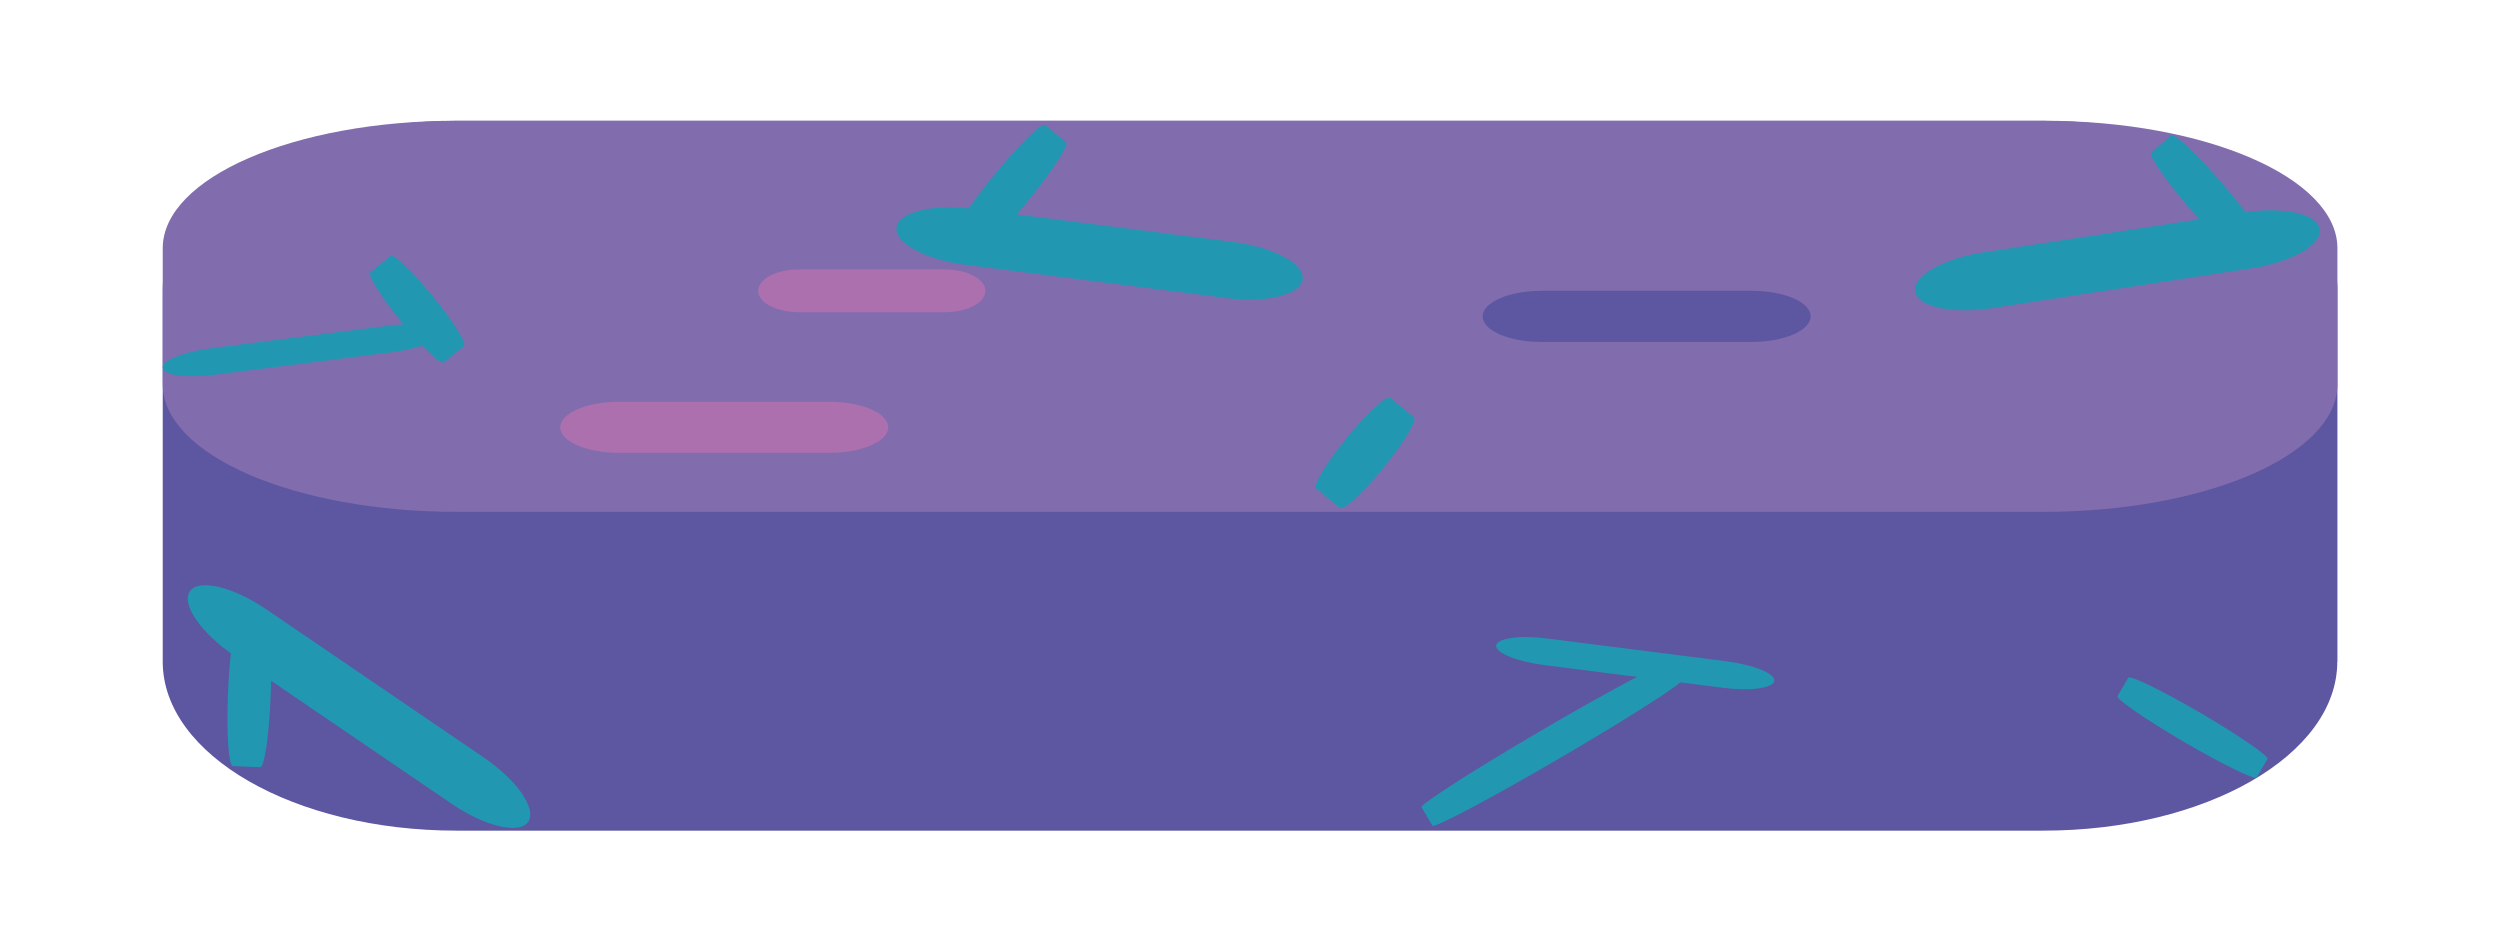 <?xml version="1.0" encoding="UTF-8"?>
<svg id="OBJECTS" xmlns="http://www.w3.org/2000/svg" viewBox="0 0 176.22 67.07">
  <defs>
    <style>
      .cls-1 {
        fill: #816cae;
      }

      .cls-2 {
        fill: #ab70ad;
      }

      .cls-3 {
        fill: #2297b2;
      }

      .cls-4 {
        fill: #5d56a1;
      }
    </style>
  </defs>
  <g>
    <path class="cls-4" d="m164.75,46.64c0,6.58-9.28,11.91-20.72,11.91H32.18c-11.44,0-20.71-5.33-20.71-11.91v-26.21c0-6.58,9.27-11.91,20.71-11.91h111.86c11.44,0,20.72,5.33,20.72,11.91v26.21Z"/>
    <path class="cls-1" d="m144.04,8.51H32.18c-11.44,0-20.71,4.02-20.71,8.99v9.59c0,4.96,9.27,8.99,20.71,8.99h111.86c11.44,0,20.72-4.02,20.72-8.99v-9.59c0-4.96-9.28-8.99-20.72-8.99Z"/>
  </g>
  <path class="cls-3" d="m91.82,19.69c-.14,1.09-2.55,1.68-5.38,1.32l-18.37-2.34c-2.83-.36-5.02-1.54-4.88-2.63h0c.14-1.09,2.55-1.68,5.38-1.32l18.37,2.34c2.83.36,5.02,1.54,4.88,2.63h0Z"/>
  <path class="cls-3" d="m97.52,32.98c-1.44,1.76-2.82,3.03-3.08,2.82l-1.66-1.36c-.26-.21.71-1.81,2.15-3.57h0c1.44-1.76,2.82-3.03,3.07-2.82l1.66,1.36c.26.21-.71,1.81-2.15,3.57h0Z"/>
  <path class="cls-3" d="m72.34,14.32c-1.78,2.18-3.42,3.8-3.65,3.61l-1.49-1.22c-.23-.19,1.03-2.11,2.81-4.29h0c1.78-2.18,3.42-3.8,3.65-3.61l1.49,1.22c.23.19-1.03,2.11-2.81,4.29h0Z"/>
  <path class="cls-3" d="m125.07,47.99c-.07.52-1.69.74-3.63.49l-12.59-1.6c-1.94-.25-3.46-.87-3.39-1.38h0c.07-.52,1.69-.74,3.63-.49l12.59,1.6c1.94.25,3.46.87,3.39,1.38h0Z"/>
  <path class="cls-3" d="m109.98,53.42c-4.86,2.84-8.9,4.98-9.01,4.78l-.76-1.3c-.12-.2,3.73-2.66,8.59-5.5h0c4.86-2.84,8.89-4.98,9.01-4.78l.76,1.3c.12.2-3.73,2.66-8.59,5.5h0Z"/>
  <path class="cls-3" d="m37.23,57.93c.62-.91-.79-2.95-3.15-4.55l-15.31-10.43c-2.36-1.61-4.77-2.17-5.39-1.27h0c-.62.91.79,2.95,3.15,4.55l15.31,10.43c2.36,1.61,4.77,2.17,5.39,1.27h0Z"/>
  <path class="cls-3" d="m28.3,22.7c1.43,1.75,2.77,3.03,2.99,2.85l1.42-1.16c.22-.18-.77-1.74-2.2-3.5h0c-1.43-1.75-2.77-3.03-2.99-2.85l-1.42,1.16c-.22.18.77,1.74,2.2,3.5h0Z"/>
  <path class="cls-3" d="m19.08,49.02c.11-2.81-.04-5.09-.34-5.1l-1.93-.08c-.3-.01-.63,2.25-.74,5.06h0c-.11,2.8.04,5.09.34,5.1l1.93.08c.3.01.63-2.25.74-5.06h0Z"/>
  <path class="cls-3" d="m11.47,25.93c.07.52,1.69.74,3.63.49l12.59-1.6c1.94-.25,3.46-.87,3.39-1.38h0c-.07-.52-1.69-.74-3.63-.49l-12.59,1.6c-1.94.25-3.46.87-3.39,1.38h0Z"/>
  <path class="cls-3" d="m153.95,52.3c2.71,1.58,5,2.7,5.12,2.5l.76-1.3c.12-.2-1.99-1.64-4.69-3.23h0c-2.71-1.58-5-2.7-5.12-2.5l-.76,1.3c-.12.2,1.99,1.64,4.69,3.23h0Z"/>
  <path class="cls-3" d="m134.99,20.54c.17,1.09,2.59,1.62,5.41,1.18l18.31-2.81c2.82-.43,4.97-1.66,4.81-2.75h0c-.17-1.09-2.59-1.62-5.41-1.18l-18.31,2.81c-2.82.43-4.97,1.66-4.81,2.75h0Z"/>
  <path class="cls-3" d="m154.45,14.81c1.77,2.06,3.38,3.57,3.6,3.39l1.4-1.21c.22-.19-1.04-2-2.81-4.06h0c-1.77-2.05-3.38-3.57-3.6-3.38l-1.4,1.21c-.22.19,1.04,2,2.81,4.06h0Z"/>
  <path class="cls-2" d="m62.61,30.12c0,.99-1.85,1.8-4.14,1.8h-14.84c-2.29,0-4.14-.8-4.14-1.8h0c0-.99,1.86-1.8,4.14-1.8h14.84c2.29,0,4.14.81,4.14,1.8h0Z"/>
  <path class="cls-2" d="m69.46,20.5c0,.84-1.28,1.51-2.87,1.51h-10.28c-1.58,0-2.87-.68-2.87-1.51h0c0-.84,1.29-1.51,2.87-1.51h10.28c1.59,0,2.87.68,2.87,1.51h0Z"/>
  <path class="cls-4" d="m127.63,22.3c0,.99-1.86,1.8-4.14,1.8h-14.84c-2.29,0-4.14-.8-4.14-1.8h0c0-.99,1.85-1.8,4.14-1.8h14.84c2.29,0,4.14.8,4.14,1.8h0Z"/>
</svg>